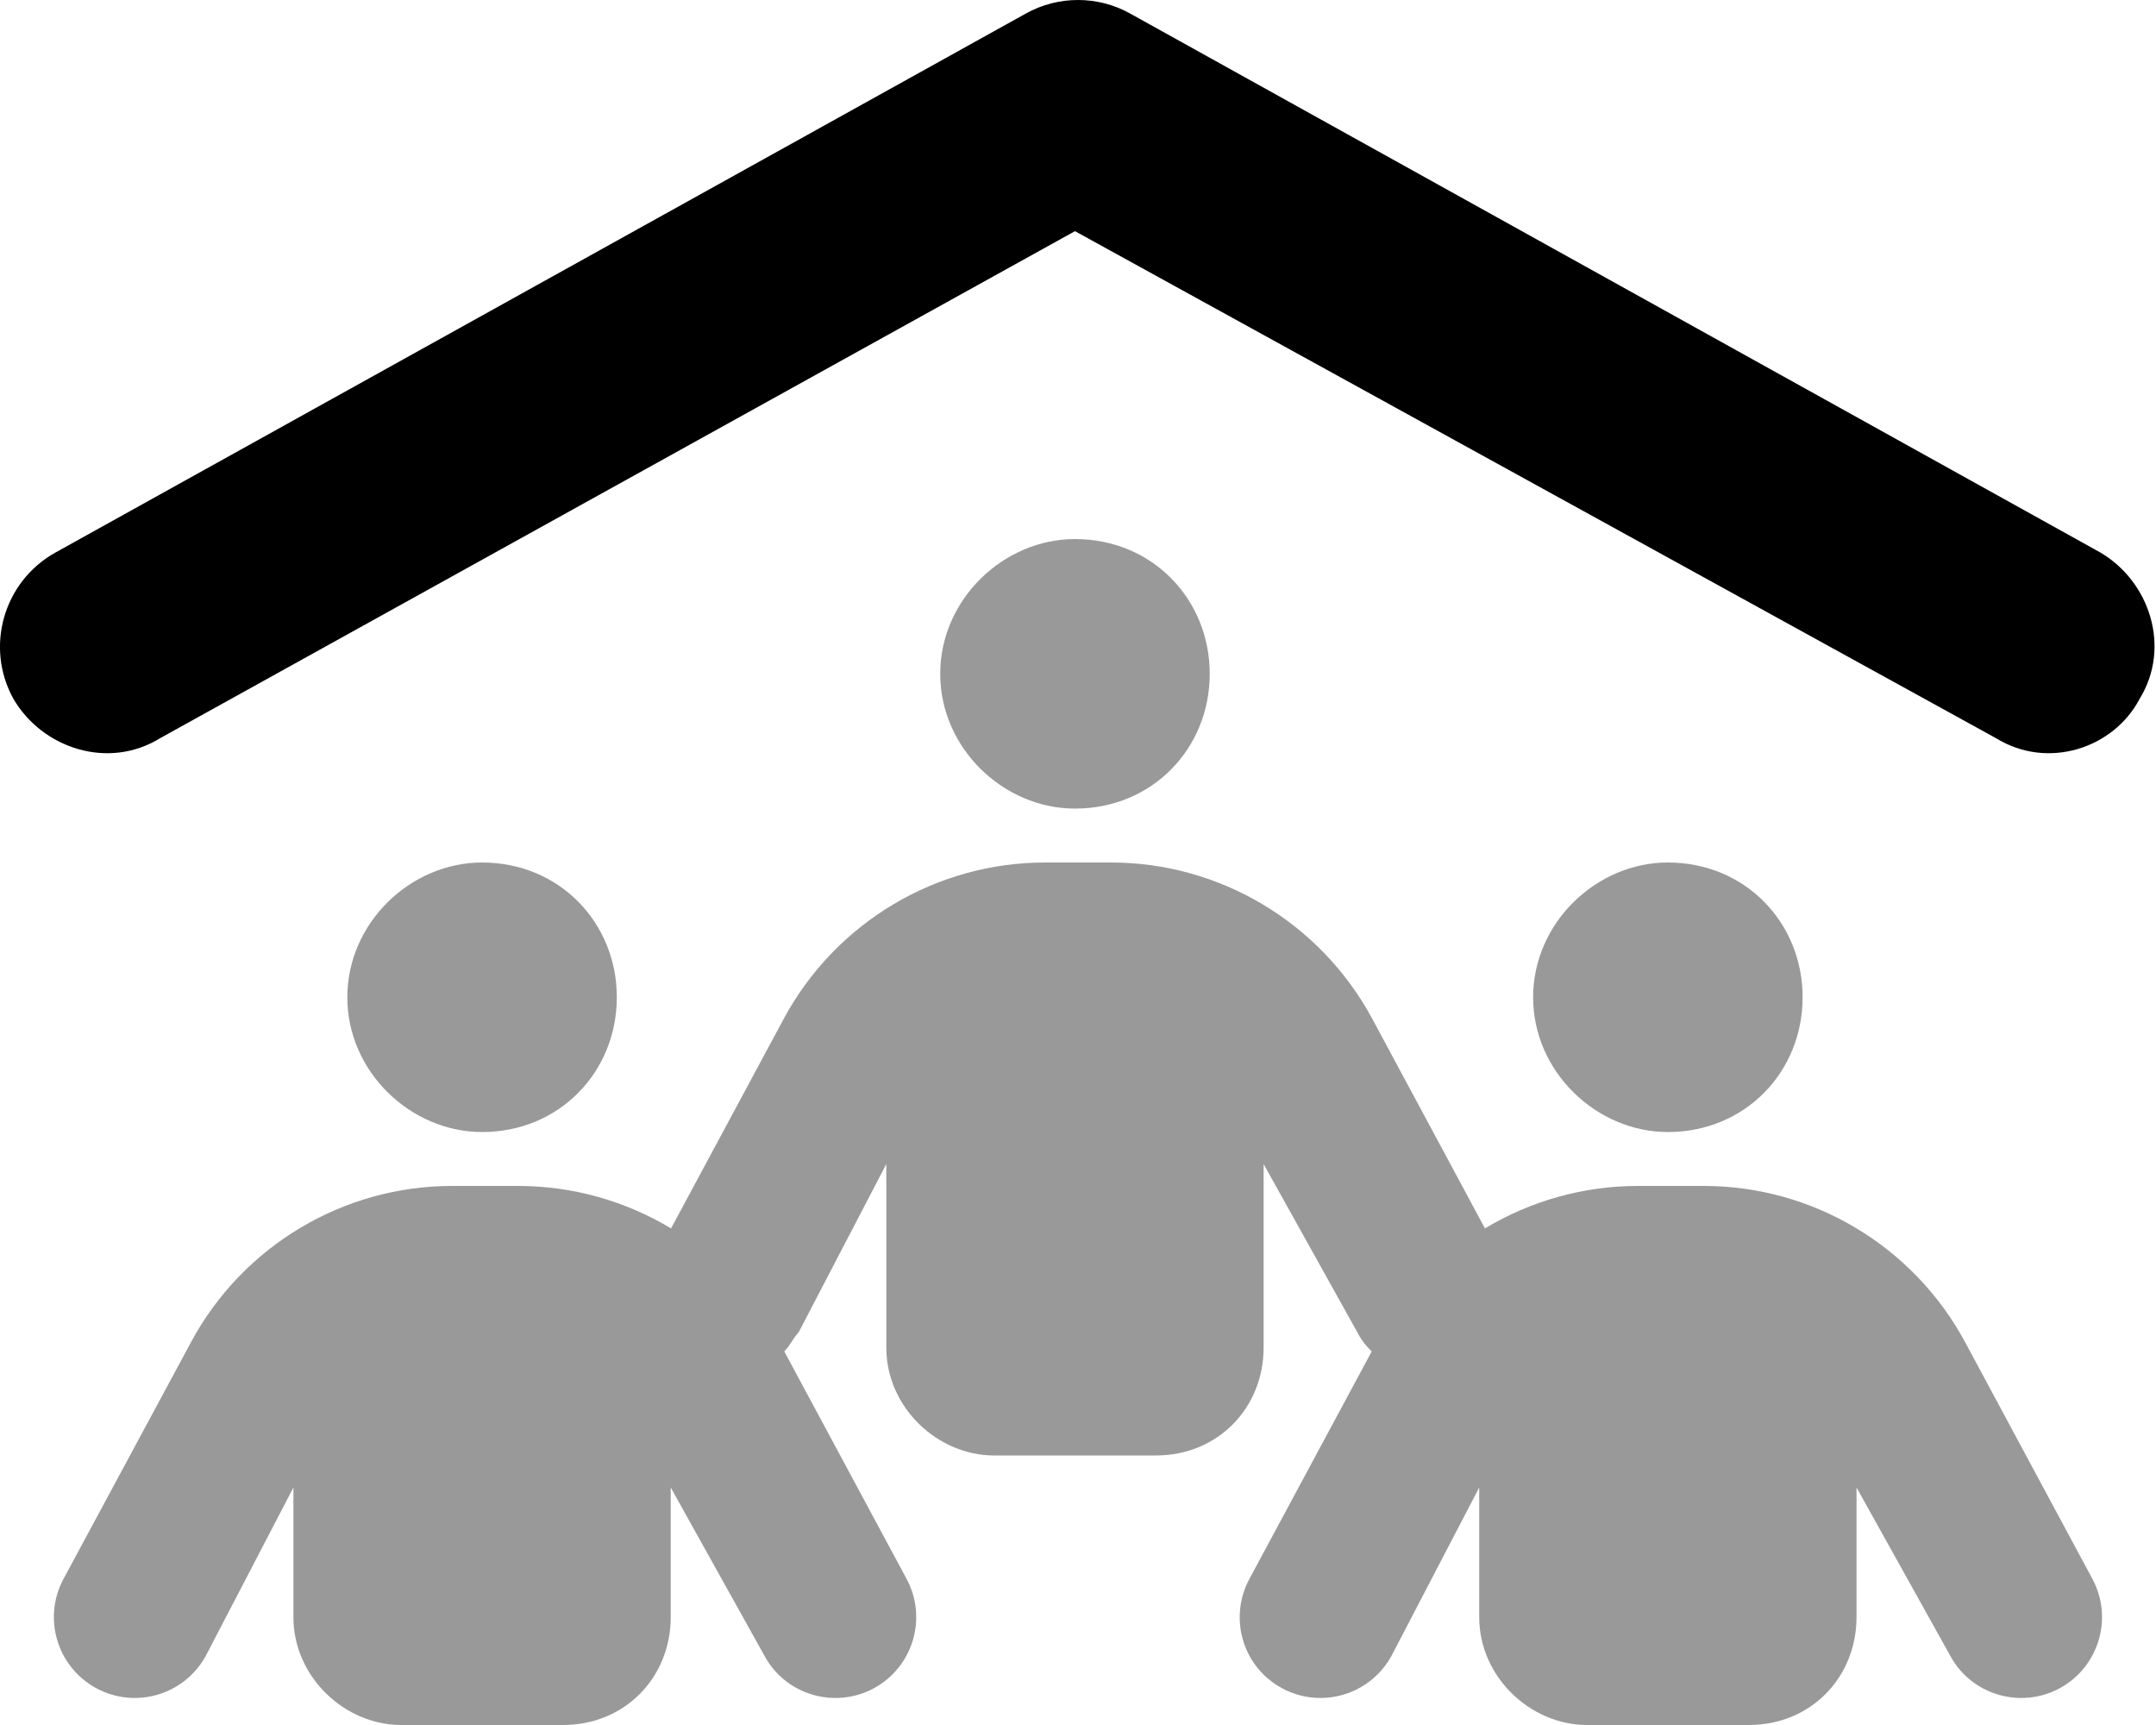 <svg xmlns="http://www.w3.org/2000/svg" viewBox="0 0 640 512"><!--! Font Awesome Pro 6.1.0 by @fontawesome - https://fontawesome.com License - https://fontawesome.com/license (Commercial License) Copyright 2022 Fonticons, Inc. --><defs><style>.fa-secondary{opacity:.4}</style></defs><path class="fa-primary" d="M304.5 4.027C314.1-1.342 325.9-1.342 335.5 4.027L623.5 164C638.1 172.6 644.6 192.1 635.1 207.5C627.4 222.1 607.9 228.6 592.5 219.1L319.1 68.61L47.54 219.1C32.09 228.6 12.61 222.1 4.025 207.5C-4.558 192.1 1.008 172.6 16.46 164L304.5 4.027z"/><path class="fa-secondary" d="M359.1 200C359.1 222.1 342.1 240 319.1 240C297.9 240 279.1 222.1 279.1 200C279.1 177.9 297.9 160 319.1 160C342.1 160 359.1 177.9 359.1 200zM183.1 296C183.1 318.1 166.1 336 143.1 336C121.9 336 103.1 318.1 103.1 296C103.1 273.9 121.9 256 143.1 256C166.1 256 183.1 273.9 183.1 296zM455.1 296C455.1 273.9 473.9 256 495.1 256C518.1 256 535.1 273.9 535.1 296C535.1 318.1 518.1 336 495.1 336C473.9 336 455.1 318.1 455.1 296zM199.1 480C199.1 497.7 185.7 512 167.1 512H119.1C102.3 512 87.1 497.7 87.1 480V441.5L61.13 491.4C54.84 503 40.29 507.4 28.62 501.1C16.95 494.8 12.58 480.3 18.87 468.6L56.74 398.3C72.09 369.8 101.9 352 134.2 352H153.8C170.1 352 185.7 356.5 199.2 364.6L232.7 302.3C248.1 273.8 277.9 256 310.2 256H329.8C362.1 256 391.9 273.8 407.3 302.3L440.8 364.6C454.3 356.5 469.9 352 486.2 352H505.8C538.1 352 567.9 369.8 583.3 398.3L621.1 468.6C627.4 480.3 623 494.8 611.4 501.1C599.7 507.4 585.1 503 578.9 491.4L551.1 441.5V480C551.1 497.7 537.7 512 519.1 512H471.1C454.3 512 439.1 497.7 439.1 480V441.5L413.1 491.4C406.8 503 392.3 507.4 380.6 501.1C368.9 494.8 364.6 480.3 370.9 468.6L407.2 401.1C405.5 399.5 404 397.6 402.9 395.4L375.1 345.5V400C375.1 417.7 361.7 432 343.1 432H295.1C278.3 432 263.1 417.7 263.1 400V345.5L237.1 395.4C235.1 397.6 234.5 399.5 232.8 401.1L269.1 468.6C275.4 480.3 271 494.8 259.4 501.1C247.7 507.4 233.1 503 226.9 491.4L199.1 441.5L199.1 480z"/></svg>